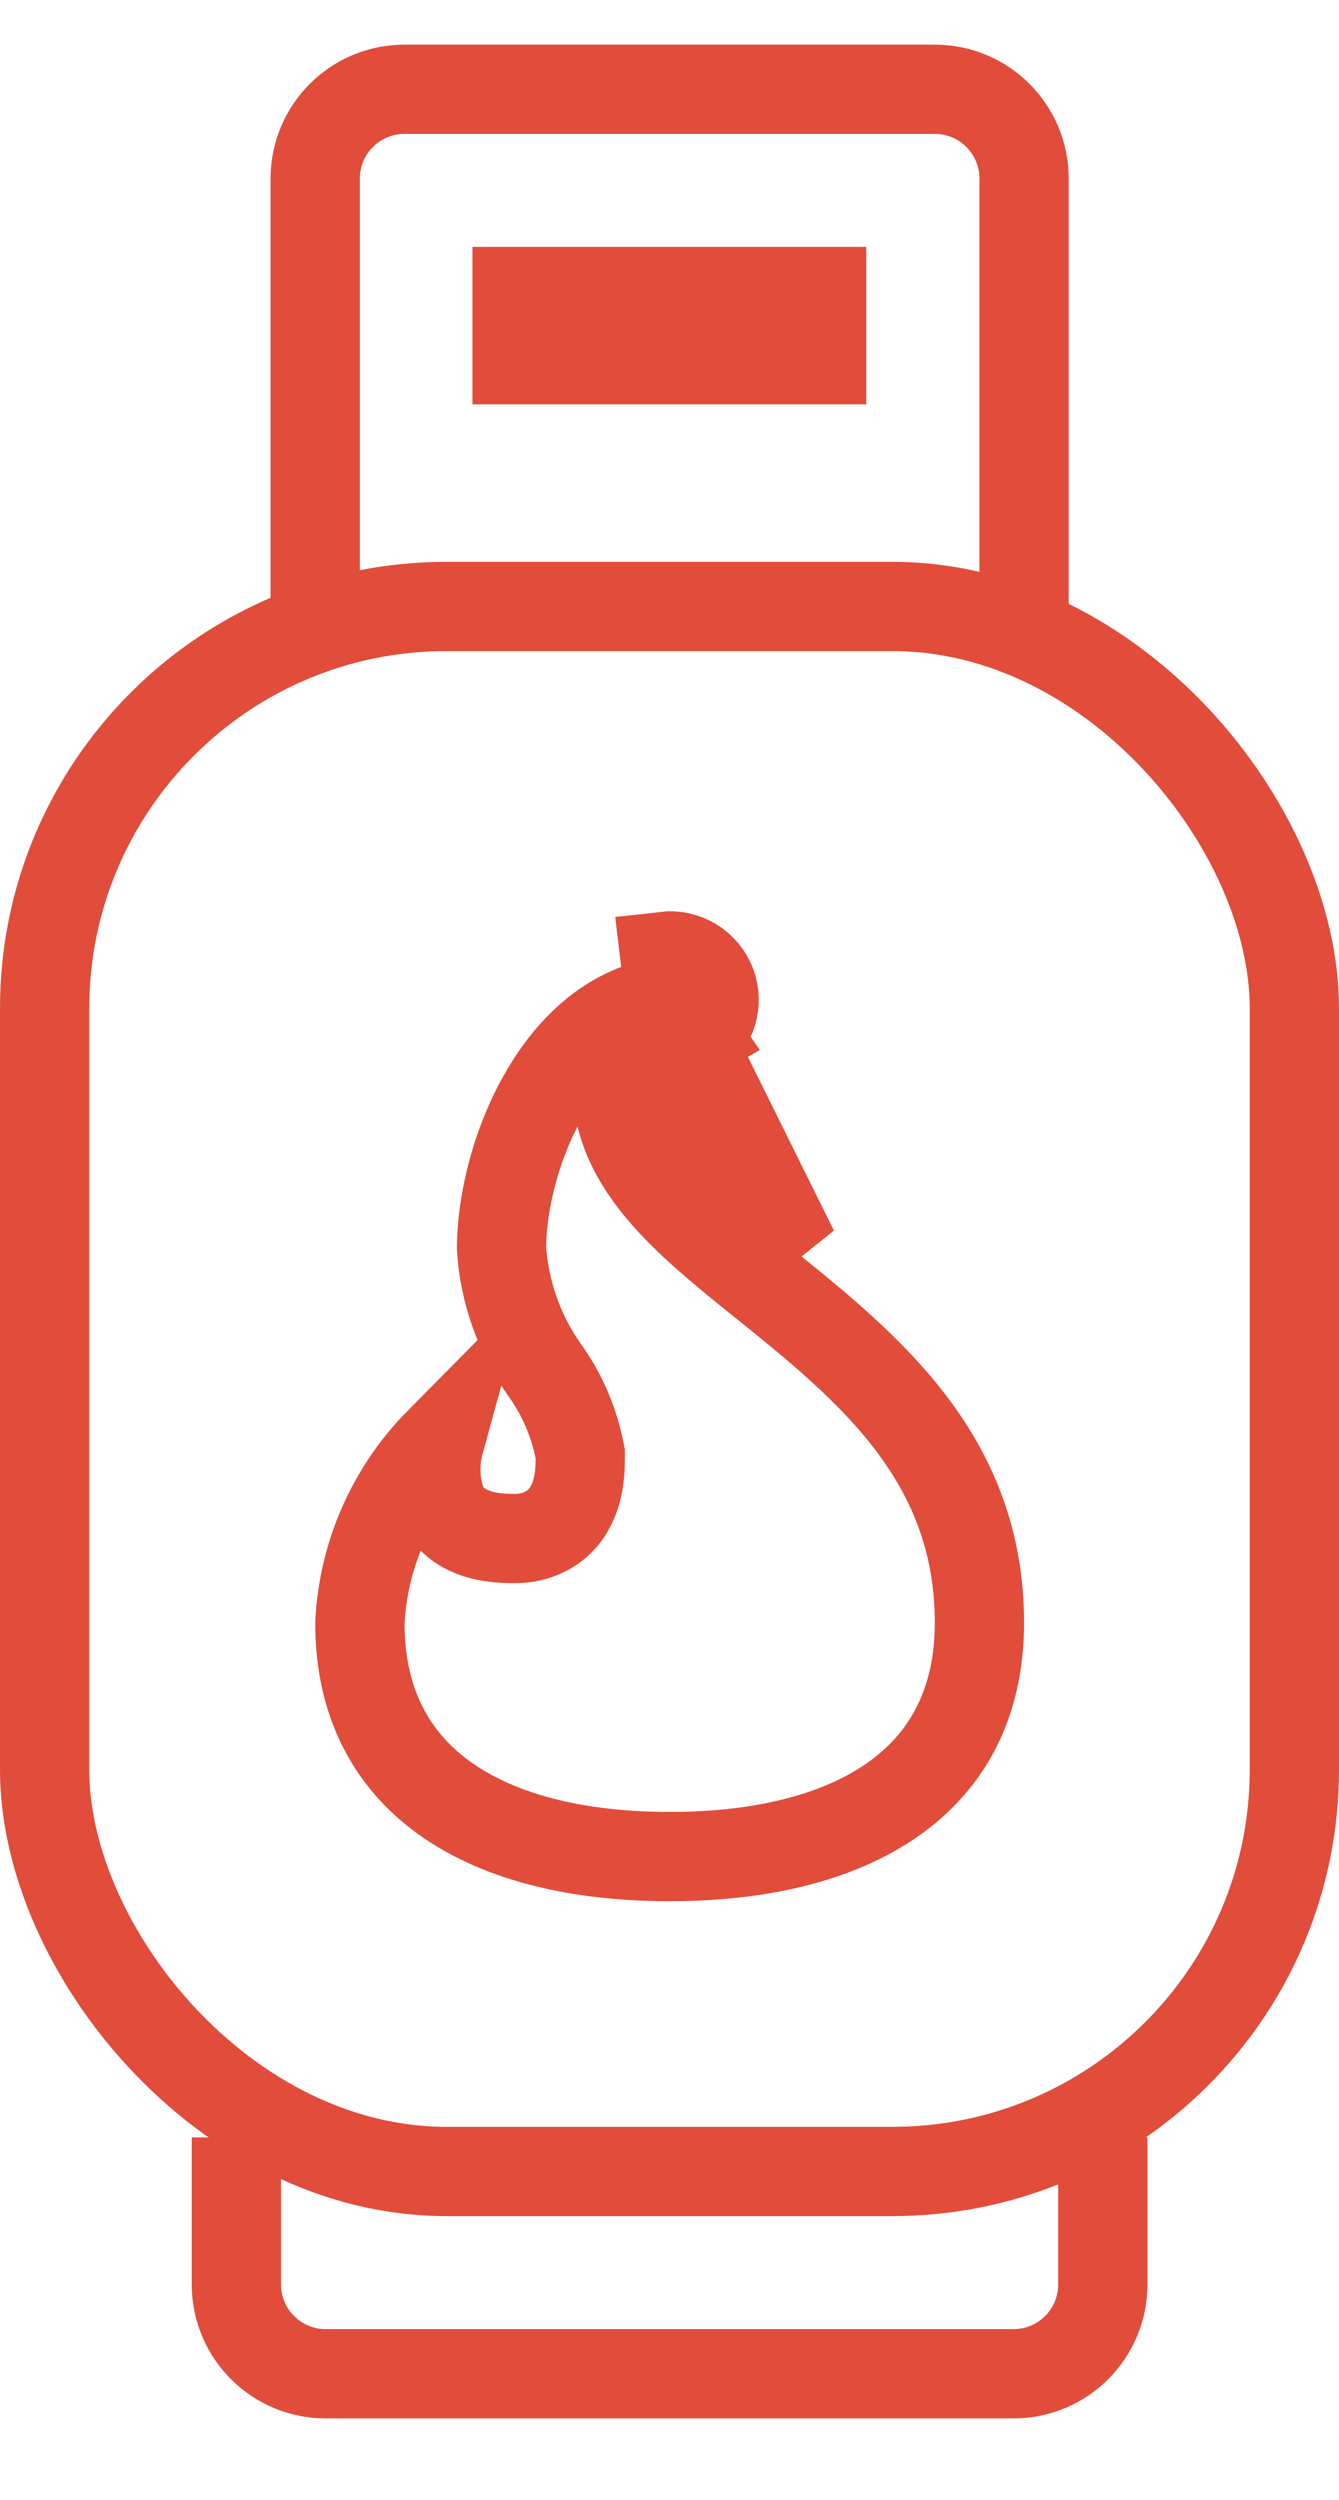 <svg width="15" height="28" viewBox="0 0 15 28" fill="none" xmlns="http://www.w3.org/2000/svg">
<rect x="0.5" y="6.793" width="14" height="17.529" rx="4.5" stroke="#E14C3B"/>
<path d="M7.791 11.598L7.515 11.2L7.514 11.198L7.506 11.188C7.506 11.188 7.505 11.188 7.505 11.189L7.506 11.201L7.506 11.203L7.507 11.207C7.507 11.207 7.507 11.207 7.507 11.207L8.894 14.005C8.1 13.367 7.414 12.814 7.414 12.152C7.448 11.92 7.587 11.715 7.791 11.598ZM7.791 11.598L7.554 11.184L7.553 11.183L7.543 11.165C7.53 11.172 7.517 11.18 7.505 11.187L7.448 10.71C7.673 10.684 7.887 10.813 7.968 11.025C8.048 11.234 7.975 11.471 7.791 11.598ZM4.031 18.187C4.067 17.42 4.386 16.695 4.924 16.151C4.866 16.362 4.868 16.587 4.934 16.799L4.958 16.877L5.005 16.944C5.118 17.101 5.284 17.162 5.372 17.187C5.482 17.219 5.605 17.232 5.735 17.232C5.737 17.232 5.739 17.232 5.742 17.232C5.793 17.234 6.067 17.243 6.274 17.034C6.475 16.831 6.5 16.546 6.5 16.335V16.285L6.49 16.236C6.424 15.911 6.289 15.603 6.094 15.335C5.814 14.935 5.649 14.466 5.618 13.979C5.621 13.461 5.784 12.784 6.117 12.225C6.443 11.676 6.895 11.296 7.466 11.213C7.171 11.411 6.972 11.725 6.919 12.079L6.914 12.115V12.152C6.914 12.665 7.181 13.085 7.484 13.422C7.784 13.755 8.183 14.076 8.567 14.384L8.581 14.395C8.581 14.395 8.581 14.395 8.581 14.395C8.581 14.395 8.581 14.395 8.581 14.395C9.749 15.335 10.972 16.346 10.972 18.176C10.972 19.013 10.661 19.642 10.111 20.075C9.545 20.52 8.674 20.795 7.502 20.795C6.329 20.795 5.459 20.52 4.893 20.075C4.345 19.644 4.034 19.018 4.031 18.187Z" stroke="#E14C3B"/>
<path d="M2.648 23.941V25.588C2.648 26.14 3.096 26.588 3.648 26.588H11.354C11.907 26.588 12.354 26.14 12.354 25.588V23.941" stroke="#E14C3B"/>
<path d="M3.531 7.176V2C3.531 1.448 3.979 1 4.531 1H10.472C11.025 1 11.472 1.448 11.472 2V7.176" stroke="#E14C3B"/>
<rect x="5.734" y="3.206" width="3.529" height="0.882" stroke="#E14C3B" stroke-width="0.882"/>
</svg>
